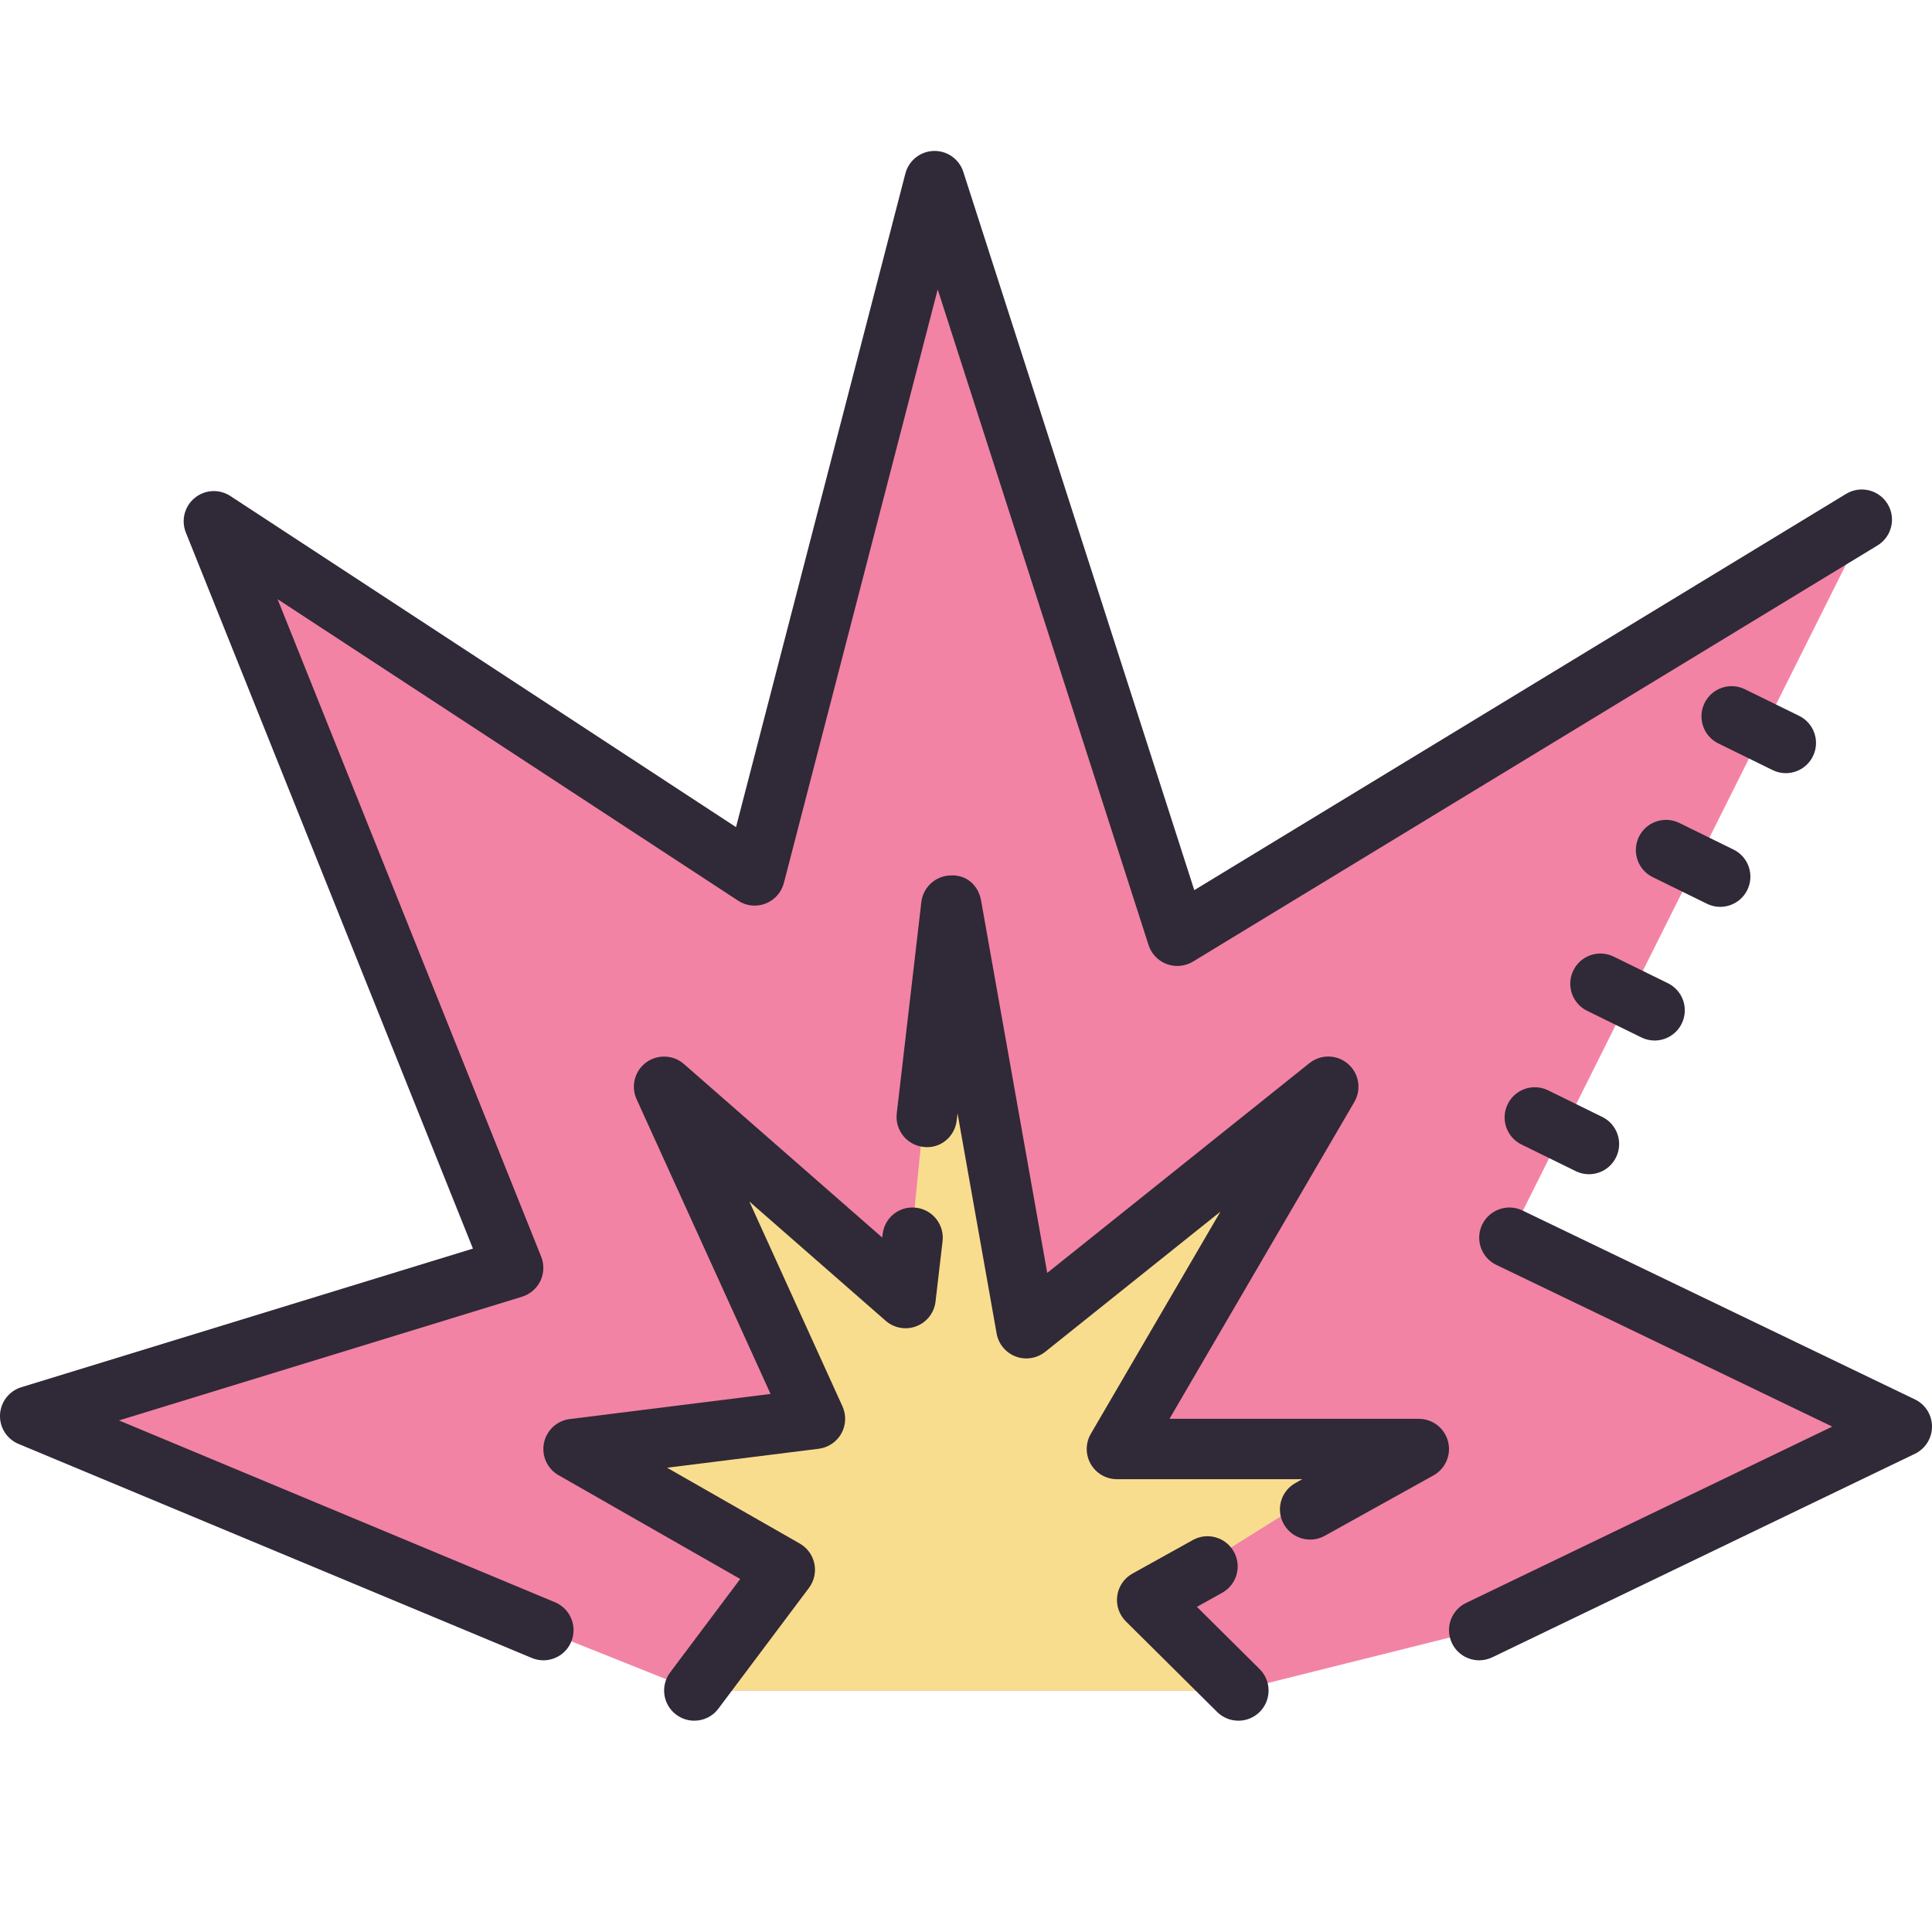 <svg xmlns="http://www.w3.org/2000/svg" x="0px" y="0px"
width="64" height="64"
viewBox="0 0 172 172"
style=" fill:#000000;"><g fill="none" fill-rule="nonzero" stroke="none" stroke-width="1" stroke-linecap="butt" stroke-linejoin="miter" stroke-miterlimit="10" stroke-dasharray="" stroke-dashoffset="0" font-family="none" font-weight="none" font-size="none" text-anchor="none" style="mix-blend-mode: normal"><path d="M0,172v-172h172v172z" fill="none"></path><g><path d="M134.375,110.188l32.25,-64.5l-61.812,37.625l-21.5,-64.5l-16.125,59.125l-45.688,-29.562l24.188,64.5l-40.312,13.438l43,18.812l13.438,5.375h48.375l21.5,-5.375l38.969,-17.469z" fill="#f283a5"></path><path d="M61.812,150.5l8.062,-10.75l-18.812,-10.75l21.5,-2.688l-10.75,-26.875l18.812,16.125l2.688,-26.875l8.062,29.562l21.5,-16.125l-13.438,26.875h24.188l-21.5,13.438l8.062,8.062z" fill="#f9dd8f"></path><path d="M131.69,147.812c-1,0 -1.959,-0.559 -2.424,-1.521c-0.642,-1.338 -0.081,-2.943 1.258,-3.588l32.597,-15.698l-29.909,-14.397c-1.338,-0.642 -1.9,-2.249 -1.258,-3.585c0.648,-1.338 2.255,-1.897 3.588,-1.255l34.938,16.818c0.93,0.443 1.521,1.387 1.521,2.419c0,1.032 -0.591,1.973 -1.521,2.421l-37.625,18.119c-0.376,0.18 -0.774,0.266 -1.164,0.266z" fill="#302937"></path><path d="M48.375,147.812c-0.347,0 -0.696,-0.067 -1.035,-0.21l-45.688,-19.052c-1.045,-0.435 -1.707,-1.481 -1.65,-2.612c0.056,-1.129 0.814,-2.107 1.897,-2.438l40.205,-12.341l-25.558,-63.75c-0.438,-1.088 -0.118,-2.335 0.79,-3.08c0.908,-0.747 2.193,-0.814 3.177,-0.169l45.013,29.477l15.077,-58.187c0.301,-1.158 1.328,-1.978 2.526,-2.013c0.024,0 0.051,0 0.075,0c1.166,0 2.198,0.75 2.558,1.865l20.562,63.944l58.031,-35.279c1.271,-0.769 2.921,-0.365 3.693,0.9c0.771,1.268 0.368,2.921 -0.9,3.693l-60.939,37.047c-0.704,0.427 -1.564,0.505 -2.335,0.223c-0.769,-0.288 -1.368,-0.911 -1.621,-1.696l-18.772,-58.367l-13.695,52.844c-0.218,0.839 -0.825,1.518 -1.631,1.833c-0.806,0.314 -1.72,0.218 -2.44,-0.258l-41.003,-26.845l23.467,58.534c0.28,0.699 0.255,1.481 -0.067,2.158c-0.325,0.677 -0.919,1.191 -1.637,1.411l-35.883,11.013l38.816,16.187c1.371,0.57 2.018,2.145 1.446,3.515c-0.427,1.032 -1.424,1.653 -2.478,1.653z" fill="#302937"></path><path d="M158.984,68.832c-0.395,0 -0.801,-0.089 -1.18,-0.277l-4.824,-2.368c-1.333,-0.653 -1.881,-2.263 -1.228,-3.596c0.653,-1.333 2.263,-1.884 3.596,-1.228l4.824,2.368c1.333,0.653 1.881,2.263 1.228,3.596c-0.468,0.954 -1.424,1.505 -2.416,1.505z" fill="#302937"></path><path d="M153.142,80.735c-0.395,0 -0.801,-0.089 -1.18,-0.277l-4.824,-2.368c-1.333,-0.653 -1.881,-2.263 -1.228,-3.596c0.653,-1.333 2.263,-1.884 3.596,-1.228l4.824,2.368c1.333,0.653 1.881,2.263 1.228,3.596c-0.468,0.951 -1.422,1.505 -2.416,1.505z" fill="#302937"></path><path d="M147.302,92.635c-0.395,0 -0.801,-0.089 -1.18,-0.277l-4.824,-2.368c-1.333,-0.653 -1.881,-2.263 -1.228,-3.596c0.65,-1.333 2.26,-1.884 3.596,-1.228l4.824,2.368c1.333,0.653 1.881,2.263 1.228,3.596c-0.47,0.954 -1.424,1.505 -2.416,1.505z" fill="#302937"></path><path d="M141.459,104.538c-0.395,0 -0.801,-0.089 -1.18,-0.277l-4.824,-2.368c-1.333,-0.653 -1.881,-2.263 -1.228,-3.596c0.653,-1.333 2.26,-1.884 3.596,-1.228l4.821,2.368c1.333,0.653 1.881,2.263 1.228,3.596c-0.468,0.954 -1.422,1.505 -2.413,1.505z" fill="#302937"></path><g fill="#302937"><path d="M61.81,153.188c-0.562,0 -1.126,-0.175 -1.61,-0.537c-1.188,-0.89 -1.43,-2.575 -0.537,-3.763l6.235,-8.315l-16.171,-9.24c-1.005,-0.572 -1.529,-1.725 -1.301,-2.86c0.226,-1.134 1.156,-1.997 2.3,-2.139l17.875,-2.236l-11.927,-26.238c-0.524,-1.153 -0.172,-2.513 0.841,-3.268c1.016,-0.75 2.424,-0.696 3.373,0.134l17.654,15.448l0.035,-0.298c0.172,-1.47 1.467,-2.534 2.98,-2.357c1.473,0.172 2.529,1.508 2.357,2.98l-0.626,5.375c-0.116,0.992 -0.771,1.838 -1.704,2.196c-0.93,0.357 -1.983,0.172 -2.736,-0.486l-12.134,-10.616l8.286,18.232c0.355,0.777 0.317,1.677 -0.099,2.424c-0.417,0.744 -1.166,1.247 -2.013,1.355l-13.499,1.688l11.814,6.751c0.669,0.382 1.142,1.035 1.298,1.79c0.156,0.755 -0.021,1.54 -0.484,2.158l-8.062,10.75c-0.519,0.701 -1.325,1.072 -2.145,1.072z"></path></g><g fill="#302937"><path d="M116.64,137.062c-0.946,0 -1.86,-0.5 -2.352,-1.381c-0.723,-1.298 -0.255,-2.935 1.045,-3.655l0.61,-0.339h-16.507c-0.962,0 -1.849,-0.513 -2.33,-1.349c-0.481,-0.836 -0.476,-1.86 0.008,-2.693l11.537,-19.775l-15.598,12.478c-0.742,0.591 -1.744,0.75 -2.628,0.417c-0.887,-0.336 -1.532,-1.113 -1.698,-2.045l-3.48,-19.605l-0.073,0.632c-0.172,1.473 -1.484,2.558 -2.978,2.357c-1.475,-0.169 -2.532,-1.505 -2.36,-2.98l2.188,-18.812c0.156,-1.325 1.255,-2.335 2.588,-2.376c1.446,-0.086 2.494,0.903 2.728,2.217l5.891,33.169l23.341,-18.673c1.016,-0.809 2.456,-0.785 3.435,0.065c0.981,0.844 1.217,2.271 0.567,3.389l-16.458,28.211h22.196c1.226,0 2.295,0.828 2.602,2.013c0.306,1.185 -0.226,2.429 -1.295,3.023l-9.675,5.375c-0.414,0.228 -0.863,0.339 -1.303,0.339z"></path></g><g fill="#302937"><path d="M110.249,153.188c-0.685,0 -1.371,-0.261 -1.892,-0.779l-8.124,-8.062c-0.602,-0.597 -0.884,-1.438 -0.769,-2.276c0.116,-0.839 0.615,-1.569 1.357,-1.981l5.375,-2.986c1.295,-0.723 2.932,-0.25 3.652,1.043c0.723,1.298 0.255,2.935 -1.045,3.655l-2.247,1.25l5.585,5.542c1.056,1.045 1.062,2.747 0.016,3.803c-0.524,0.527 -1.217,0.793 -1.908,0.793z"></path></g></g></g></svg>